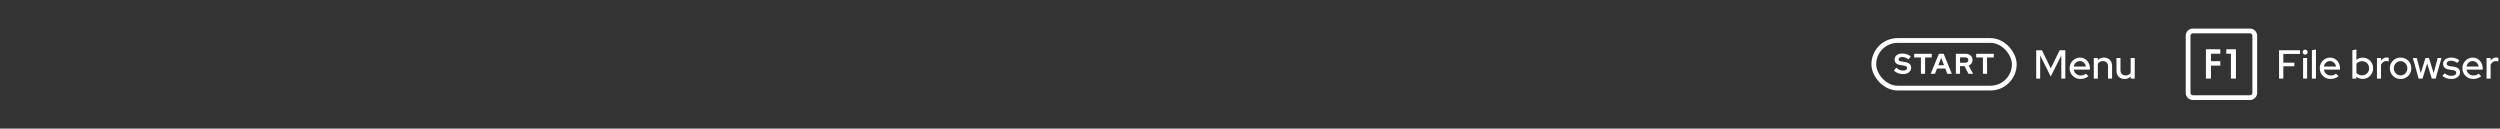 <svg width="1050" height="54" viewBox="0 0 1050 54" fill="none" xmlns="http://www.w3.org/2000/svg">
<rect x="0" y="0" width="1050" height="54" fill="#333333" stroke="none"/>
<path d="M795.429 29.668L796.425 28.42C796.913 28.844 797.381 29.156 797.829 29.356C798.285 29.548 798.765 29.644 799.269 29.644C799.789 29.644 800.205 29.548 800.517 29.356C800.829 29.164 800.985 28.908 800.985 28.588C800.985 28.3 800.877 28.076 800.661 27.916C800.453 27.756 800.101 27.636 799.605 27.556L797.937 27.268C797.217 27.148 796.669 26.896 796.293 26.512C795.925 26.128 795.741 25.632 795.741 25.024C795.741 24.24 796.037 23.62 796.629 23.164C797.229 22.708 798.037 22.48 799.053 22.48C799.661 22.48 800.273 22.584 800.889 22.792C801.513 23 802.057 23.288 802.521 23.656L801.585 24.952C801.137 24.608 800.697 24.356 800.265 24.196C799.833 24.028 799.389 23.944 798.933 23.944C798.469 23.944 798.097 24.032 797.817 24.208C797.537 24.376 797.397 24.604 797.397 24.892C797.397 25.148 797.489 25.348 797.673 25.492C797.857 25.636 798.165 25.74 798.597 25.804L800.181 26.068C801.013 26.204 801.637 26.472 802.053 26.872C802.477 27.264 802.689 27.784 802.689 28.432C802.689 29.248 802.365 29.9 801.717 30.388C801.077 30.876 800.221 31.12 799.149 31.12C798.477 31.12 797.813 30.992 797.157 30.736C796.509 30.48 795.933 30.124 795.429 29.668ZM803.956 24.136V22.6H811.348V24.136H808.528V31H806.788V24.136H803.956ZM810.88 31L814.336 22.6H816.352L819.76 31H817.876L817.024 28.792H813.556L812.692 31H810.88ZM814.096 27.4H816.496L815.308 24.304L814.096 27.4ZM821.473 31V22.6H825.577C826.001 22.6 826.389 22.664 826.741 22.792C827.101 22.92 827.409 23.1 827.665 23.332C827.921 23.556 828.121 23.828 828.265 24.148C828.409 24.468 828.481 24.82 828.481 25.204C828.481 25.732 828.329 26.204 828.025 26.62C827.729 27.036 827.333 27.344 826.837 27.544L828.697 31H826.753L825.109 27.784H823.213V31H821.473ZM825.421 24.1H823.213V26.356H825.421C825.813 26.356 826.125 26.252 826.357 26.044C826.597 25.836 826.717 25.564 826.717 25.228C826.717 24.892 826.597 24.62 826.357 24.412C826.125 24.204 825.813 24.1 825.421 24.1ZM829.995 24.136V22.6H837.387V24.136H834.567V31H832.827V24.136H829.995Z" fill="white"/>
<rect x="787" y="17" width="59" height="20" rx="10" stroke="white" stroke-width="2"/>
<path d="M855.207 33V21.1H857.604L861.327 28.716L865.05 21.1H867.43V33H865.747V23.276L861.31 32.15L856.873 23.276V33H855.207ZM873.794 33.153C872.944 33.153 872.173 32.955 871.482 32.558C870.802 32.161 870.258 31.623 869.85 30.943C869.453 30.263 869.255 29.504 869.255 28.665C869.255 27.838 869.447 27.09 869.833 26.421C870.218 25.741 870.739 25.203 871.397 24.806C872.054 24.398 872.785 24.194 873.59 24.194C874.394 24.194 875.108 24.398 875.732 24.806C876.355 25.203 876.848 25.747 877.211 26.438C877.585 27.118 877.772 27.889 877.772 28.75V29.226H870.955C871.045 29.702 871.221 30.127 871.482 30.501C871.754 30.875 872.094 31.17 872.502 31.385C872.921 31.6 873.374 31.708 873.862 31.708C874.281 31.708 874.683 31.646 875.069 31.521C875.465 31.385 875.794 31.192 876.055 30.943L877.143 32.014C876.633 32.399 876.106 32.688 875.562 32.881C875.029 33.062 874.44 33.153 873.794 33.153ZM870.972 27.951H876.089C876.021 27.498 875.862 27.101 875.613 26.761C875.375 26.41 875.074 26.138 874.712 25.945C874.36 25.741 873.975 25.639 873.556 25.639C873.125 25.639 872.728 25.735 872.366 25.928C872.003 26.121 871.697 26.393 871.448 26.744C871.21 27.084 871.051 27.486 870.972 27.951ZM879.391 33V24.347H881.091V25.231C881.759 24.528 882.626 24.177 883.692 24.177C884.36 24.177 884.944 24.319 885.443 24.602C885.953 24.885 886.349 25.282 886.633 25.792C886.927 26.302 887.075 26.891 887.075 27.56V33H885.375V27.849C885.375 27.169 885.182 26.636 884.797 26.251C884.423 25.854 883.896 25.656 883.216 25.656C882.762 25.656 882.354 25.752 881.992 25.945C881.629 26.138 881.329 26.415 881.091 26.778V33H879.391ZM892.302 33.17C891.634 33.17 891.044 33.028 890.534 32.745C890.024 32.462 889.628 32.065 889.344 31.555C889.061 31.034 888.919 30.439 888.919 29.77V24.347H890.602V29.481C890.602 30.161 890.795 30.699 891.18 31.096C891.577 31.493 892.104 31.691 892.761 31.691C893.226 31.691 893.64 31.595 894.002 31.402C894.365 31.198 894.66 30.915 894.886 30.552V24.347H896.586V33H894.886V32.116C894.218 32.819 893.356 33.17 892.302 33.17Z" fill="white"/>
<path fill-rule="evenodd" clip-rule="evenodd" d="M945 14H921C920.448 14 920 14.448 920 15V39C920 39.552 920.448 40 921 40H945C945.552 40 946 39.552 946 39V15C946 14.448 945.552 14 945 14ZM921 12C919.343 12 918 13.343 918 15V39C918 40.657 919.343 42 921 42H945C946.657 42 948 40.657 948 39V15C948 13.343 946.657 12 945 12H921Z" fill="white"/>
<path d="M926.486 33V20.692H932.538V22.562H928.594V25.69H932.538V27.56H928.594V33H926.486ZM935.06 22.562V20.692H939.089V33H936.981V22.562H935.06Z" fill="white"/>
<path d="M957.207 33V21.1H966.013V22.664H958.992V26.319H963.616V27.832H958.992V33H957.207ZM967.296 33V24.347H968.996V33H967.296ZM968.146 22.953C967.863 22.953 967.619 22.851 967.415 22.647C967.211 22.432 967.109 22.182 967.109 21.899C967.109 21.604 967.211 21.361 967.415 21.168C967.619 20.964 967.863 20.862 968.146 20.862C968.441 20.862 968.69 20.964 968.894 21.168C969.098 21.361 969.2 21.604 969.2 21.899C969.2 22.182 969.098 22.432 968.894 22.647C968.69 22.851 968.441 22.953 968.146 22.953ZM970.998 33V21.1L972.698 20.777V33H970.998ZM978.848 33.153C977.998 33.153 977.228 32.955 976.536 32.558C975.856 32.161 975.312 31.623 974.904 30.943C974.508 30.263 974.309 29.504 974.309 28.665C974.309 27.838 974.502 27.09 974.887 26.421C975.273 25.741 975.794 25.203 976.451 24.806C977.109 24.398 977.84 24.194 978.644 24.194C979.449 24.194 980.163 24.398 980.786 24.806C981.41 25.203 981.903 25.747 982.265 26.438C982.639 27.118 982.826 27.889 982.826 28.75V29.226H976.009C976.1 29.702 976.276 30.127 976.536 30.501C976.808 30.875 977.148 31.17 977.556 31.385C977.976 31.6 978.429 31.708 978.916 31.708C979.336 31.708 979.738 31.646 980.123 31.521C980.52 31.385 980.849 31.192 981.109 30.943L982.197 32.014C981.687 32.399 981.16 32.688 980.616 32.881C980.084 33.062 979.494 33.153 978.848 33.153ZM976.026 27.951H981.143C981.075 27.498 980.917 27.101 980.667 26.761C980.429 26.41 980.129 26.138 979.766 25.945C979.415 25.741 979.03 25.639 978.61 25.639C978.18 25.639 977.783 25.735 977.42 25.928C977.058 26.121 976.752 26.393 976.502 26.744C976.264 27.084 976.106 27.486 976.026 27.951ZM987.998 33V21.1L989.698 20.777V25.163C990.423 24.528 991.302 24.211 992.333 24.211C993.149 24.211 993.886 24.409 994.543 24.806C995.212 25.203 995.739 25.735 996.124 26.404C996.509 27.073 996.702 27.826 996.702 28.665C996.702 29.504 996.504 30.263 996.107 30.943C995.722 31.612 995.195 32.144 994.526 32.541C993.869 32.938 993.126 33.136 992.299 33.136C991.823 33.136 991.358 33.062 990.905 32.915C990.463 32.756 990.055 32.535 989.681 32.252V33H987.998ZM992.112 31.657C992.667 31.657 993.16 31.527 993.591 31.266C994.033 31.005 994.384 30.654 994.645 30.212C994.906 29.759 995.036 29.249 995.036 28.682C995.036 28.115 994.906 27.605 994.645 27.152C994.384 26.699 994.033 26.342 993.591 26.081C993.16 25.82 992.667 25.69 992.112 25.69C991.625 25.69 991.171 25.781 990.752 25.962C990.333 26.143 989.981 26.398 989.698 26.727V30.637C989.981 30.954 990.333 31.204 990.752 31.385C991.183 31.566 991.636 31.657 992.112 31.657ZM998.324 33V24.347H1000.02V25.452C1000.3 25.044 1000.63 24.727 1001.03 24.5C1001.44 24.262 1001.89 24.143 1002.4 24.143C1002.76 24.154 1003.04 24.205 1003.27 24.296V25.826C1003.11 25.758 1002.95 25.713 1002.78 25.69C1002.61 25.656 1002.44 25.639 1002.27 25.639C1001.77 25.639 1001.33 25.775 1000.94 26.047C1000.56 26.308 1000.25 26.693 1000.02 27.203V33H998.324ZM1008.25 33.17C1007.41 33.17 1006.65 32.972 1005.95 32.575C1005.27 32.178 1004.74 31.64 1004.34 30.96C1003.94 30.28 1003.74 29.521 1003.74 28.682C1003.74 27.843 1003.94 27.084 1004.34 26.404C1004.74 25.724 1005.27 25.186 1005.95 24.789C1006.65 24.381 1007.41 24.177 1008.25 24.177C1009.1 24.177 1009.86 24.381 1010.54 24.789C1011.22 25.186 1011.76 25.724 1012.16 26.404C1012.56 27.084 1012.75 27.843 1012.75 28.682C1012.75 29.521 1012.56 30.28 1012.16 30.96C1011.76 31.64 1011.22 32.178 1010.54 32.575C1009.86 32.972 1009.1 33.17 1008.25 33.17ZM1008.25 31.674C1008.78 31.674 1009.26 31.544 1009.69 31.283C1010.12 31.011 1010.46 30.648 1010.71 30.195C1010.96 29.742 1011.09 29.232 1011.09 28.665C1011.09 28.11 1010.96 27.611 1010.7 27.169C1010.45 26.716 1010.11 26.353 1009.68 26.081C1009.26 25.809 1008.78 25.673 1008.25 25.673C1007.72 25.673 1007.23 25.809 1006.8 26.081C1006.38 26.353 1006.04 26.716 1005.78 27.169C1005.53 27.611 1005.41 28.11 1005.41 28.665C1005.41 29.232 1005.53 29.742 1005.78 30.195C1006.03 30.648 1006.37 31.011 1006.8 31.283C1007.23 31.544 1007.72 31.674 1008.25 31.674ZM1015.81 33L1013.4 24.347H1015.05L1016.73 30.705L1018.7 24.347H1020.16L1022.13 30.705L1023.82 24.347H1025.42L1022.98 33H1021.35L1019.41 26.659L1017.46 33H1015.81ZM1029.6 33.17C1028.86 33.17 1028.15 33.062 1027.5 32.847C1026.85 32.62 1026.29 32.303 1025.81 31.895L1026.75 30.773C1027.19 31.124 1027.64 31.396 1028.11 31.589C1028.58 31.77 1029.07 31.861 1029.55 31.861C1030.17 31.861 1030.66 31.742 1031.05 31.504C1031.44 31.266 1031.63 30.954 1031.63 30.569C1031.63 30.252 1031.51 30.002 1031.29 29.821C1031.06 29.64 1030.71 29.515 1030.23 29.447L1028.67 29.226C1027.81 29.101 1027.16 28.835 1026.73 28.427C1026.3 28.019 1026.09 27.475 1026.09 26.795C1026.09 26.274 1026.23 25.82 1026.51 25.435C1026.79 25.038 1027.19 24.732 1027.7 24.517C1028.21 24.29 1028.81 24.177 1029.49 24.177C1030.11 24.177 1030.71 24.268 1031.29 24.449C1031.87 24.63 1032.42 24.914 1032.95 25.299L1032.09 26.421C1031.61 26.104 1031.15 25.871 1030.69 25.724C1030.25 25.577 1029.8 25.503 1029.35 25.503C1028.83 25.503 1028.41 25.616 1028.09 25.843C1027.77 26.058 1027.62 26.342 1027.62 26.693C1027.62 27.01 1027.72 27.26 1027.94 27.441C1028.17 27.611 1028.53 27.73 1029.04 27.798L1030.61 28.019C1031.47 28.144 1032.12 28.41 1032.56 28.818C1033 29.215 1033.23 29.753 1033.23 30.433C1033.23 30.954 1033.07 31.425 1032.75 31.844C1032.43 32.252 1032 32.575 1031.46 32.813C1030.91 33.051 1030.3 33.17 1029.6 33.17ZM1038.76 33.153C1037.91 33.153 1037.14 32.955 1036.45 32.558C1035.77 32.161 1035.23 31.623 1034.82 30.943C1034.42 30.263 1034.22 29.504 1034.22 28.665C1034.22 27.838 1034.42 27.09 1034.8 26.421C1035.19 25.741 1035.71 25.203 1036.37 24.806C1037.02 24.398 1037.75 24.194 1038.56 24.194C1039.36 24.194 1040.08 24.398 1040.7 24.806C1041.32 25.203 1041.82 25.747 1042.18 26.438C1042.55 27.118 1042.74 27.889 1042.74 28.75V29.226H1035.92C1036.01 29.702 1036.19 30.127 1036.45 30.501C1036.72 30.875 1037.06 31.17 1037.47 31.385C1037.89 31.6 1038.34 31.708 1038.83 31.708C1039.25 31.708 1039.65 31.646 1040.04 31.521C1040.43 31.385 1040.76 31.192 1041.02 30.943L1042.11 32.014C1041.6 32.399 1041.08 32.688 1040.53 32.881C1040 33.062 1039.41 33.153 1038.76 33.153ZM1035.94 27.951H1041.06C1040.99 27.498 1040.83 27.101 1040.58 26.761C1040.34 26.41 1040.04 26.138 1039.68 25.945C1039.33 25.741 1038.94 25.639 1038.53 25.639C1038.09 25.639 1037.7 25.735 1037.34 25.928C1036.97 26.121 1036.67 26.393 1036.42 26.744C1036.18 27.084 1036.02 27.486 1035.94 27.951ZM1044.36 33V24.347H1046.06V25.452C1046.33 25.044 1046.67 24.727 1047.06 24.5C1047.47 24.262 1047.93 24.143 1048.44 24.143C1048.79 24.154 1049.08 24.205 1049.31 24.296V25.826C1049.15 25.758 1048.98 25.713 1048.81 25.69C1048.64 25.656 1048.47 25.639 1048.3 25.639C1047.81 25.639 1047.36 25.775 1046.98 26.047C1046.59 26.308 1046.29 26.693 1046.06 27.203V33H1044.36Z" fill="white"/>
</svg>
